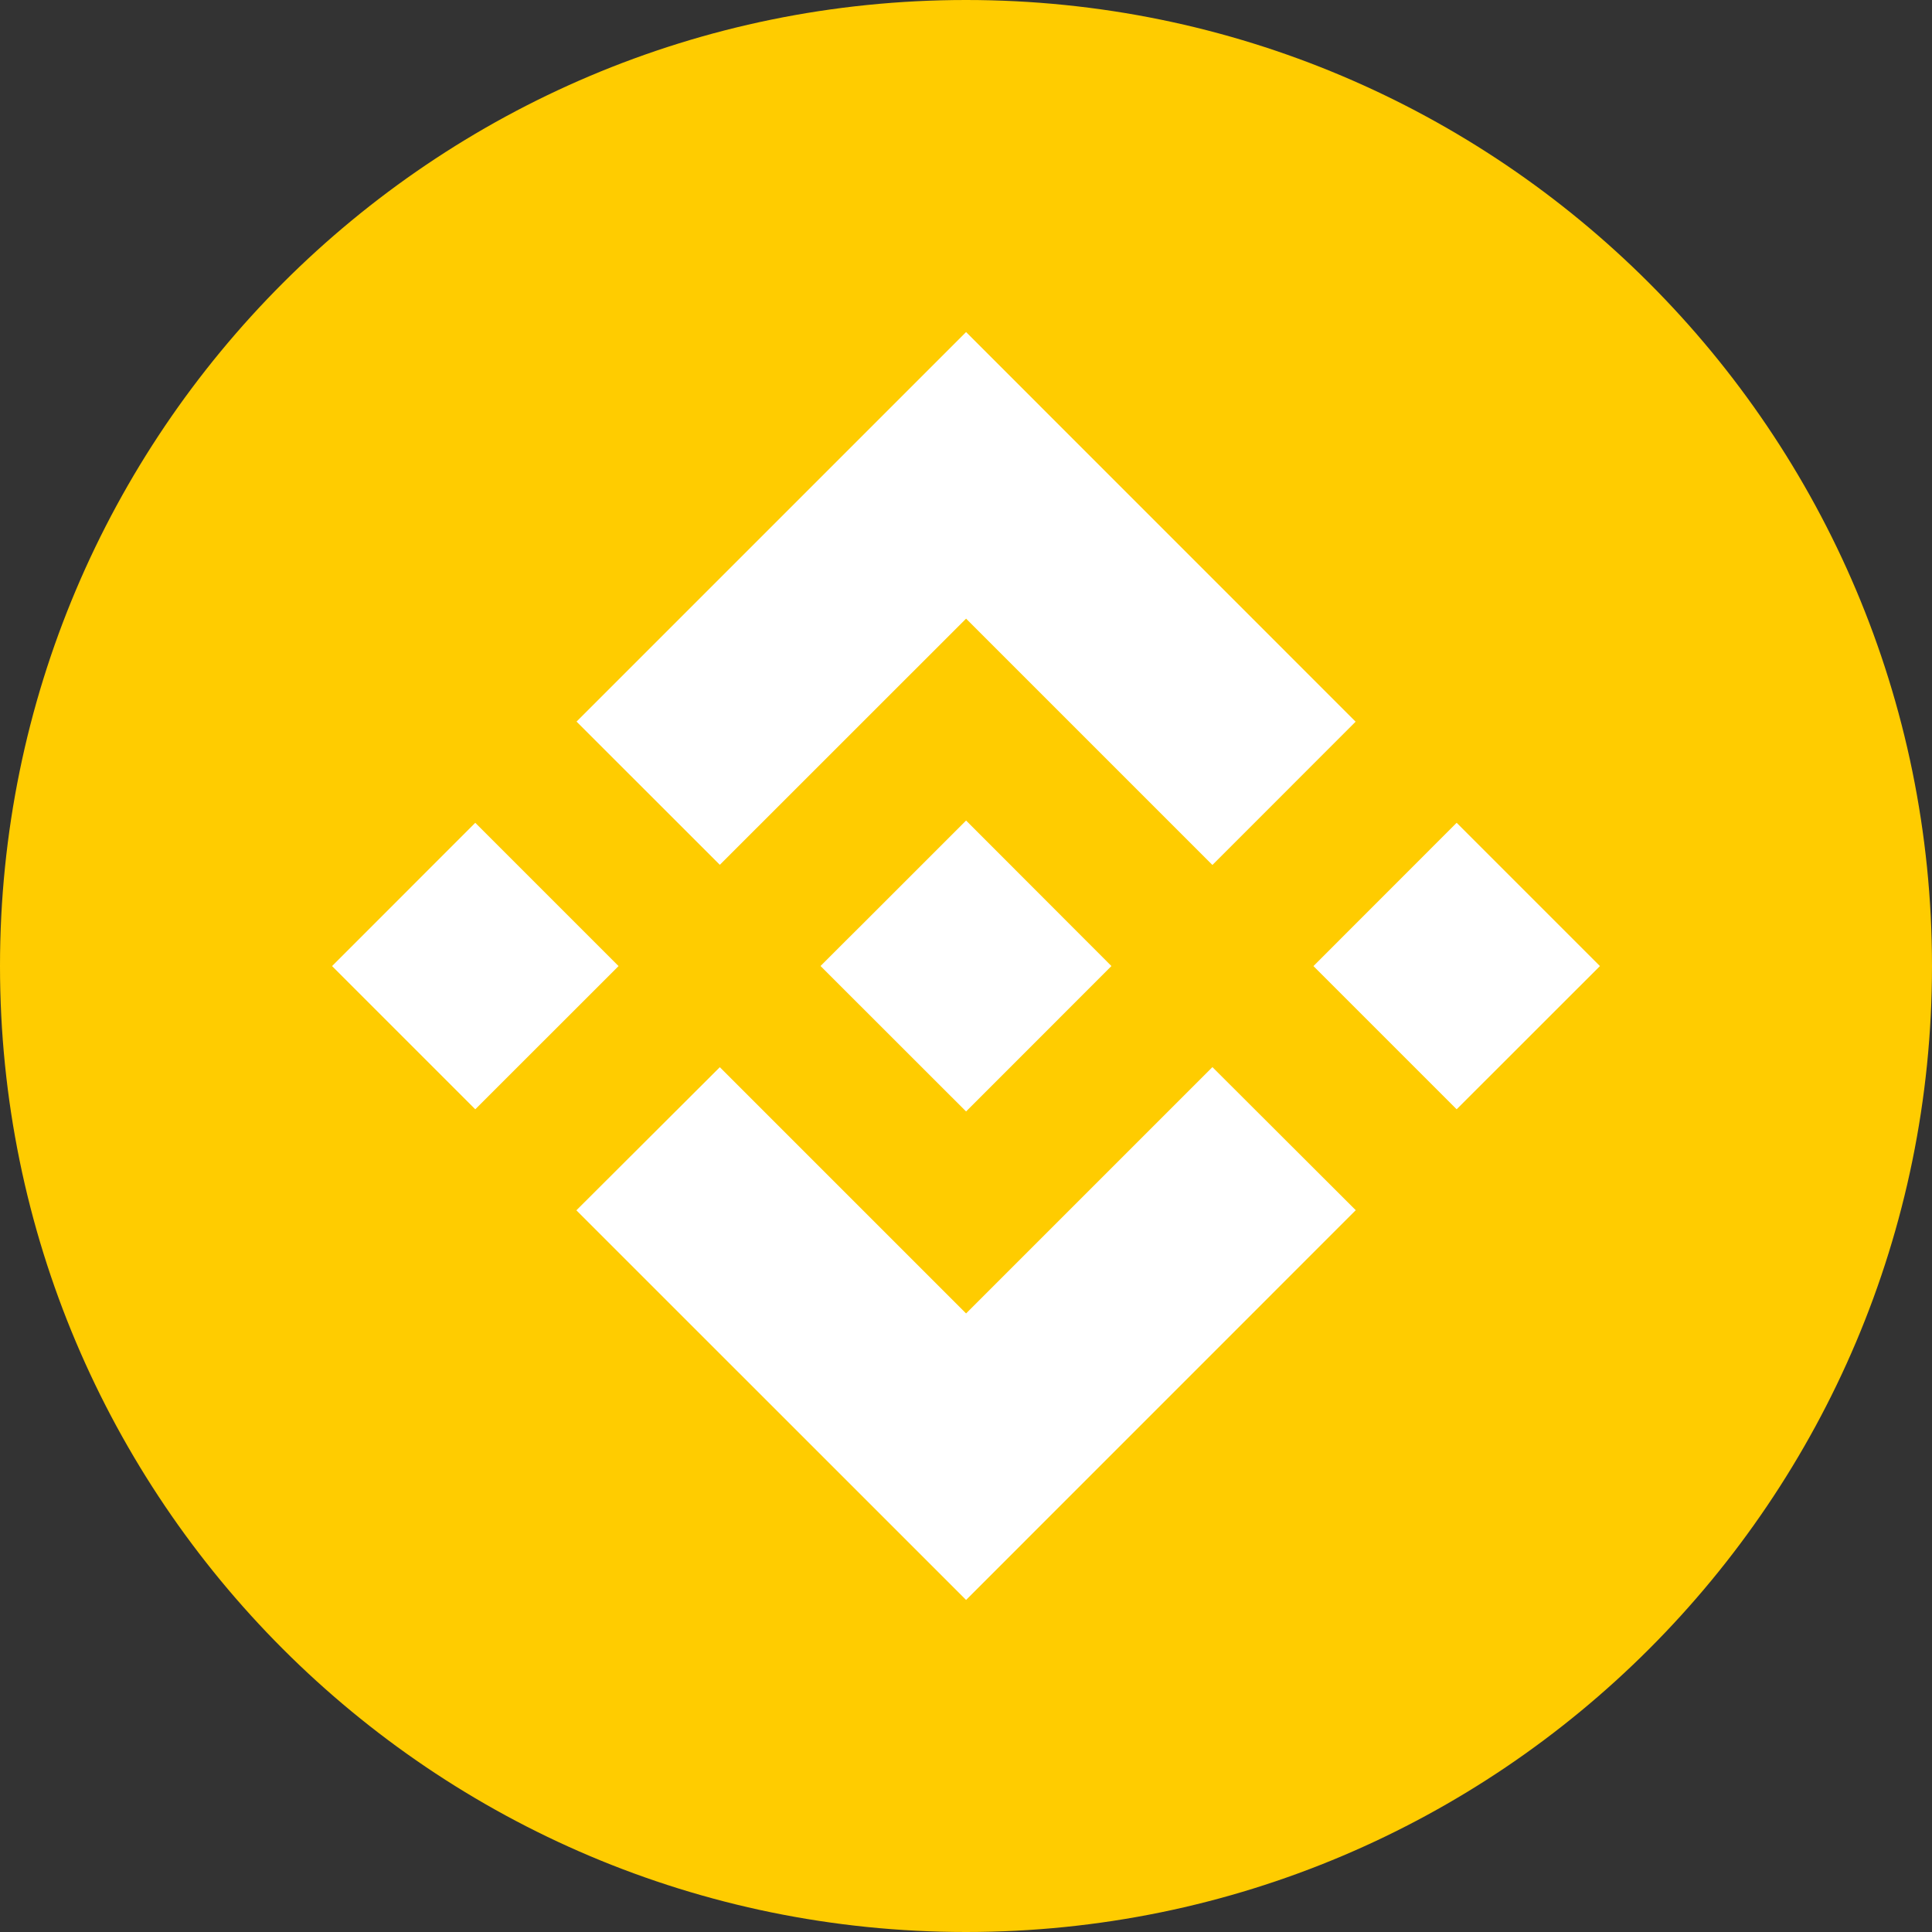 <svg width="24" height="24" viewBox="0 0 24 24" fill="none" xmlns="http://www.w3.org/2000/svg">
<rect x="0" y="0" width="24" height="24" fill="#333333" stroke="none"/>
<path d="M0 12C0 5.373 5.373 0 12 0C18.627 0 24 5.373 24 12C24 18.627 18.627 24 12 24C5.373 24 0 18.627 0 12Z" fill="#FFCC00"/>
<path d="M8.942 10.743L12.001 7.685L15.061 10.745L16.84 8.965L12.001 4.125L7.162 8.964L8.942 10.743Z" fill="white"/>
<path d="M4.125 12.001L5.904 10.221L7.684 12.001L5.904 13.78L4.125 12.001Z" fill="white"/>
<path d="M8.942 13.257L12.001 16.316L15.061 13.256L16.842 15.034L16.84 15.035L12.001 19.875L7.162 15.037L7.16 15.035L8.942 13.257Z" fill="white"/>
<path d="M16.316 12.001L18.095 10.221L19.875 12.001L18.095 13.78L16.316 12.001Z" fill="white"/>
<path d="M13.806 12L12.001 10.193L10.666 11.528L10.512 11.681L10.196 11.997L10.194 12L10.196 12.003L12.001 13.807L13.806 12.001L13.807 12H13.806Z" fill="white"/>
</svg>
